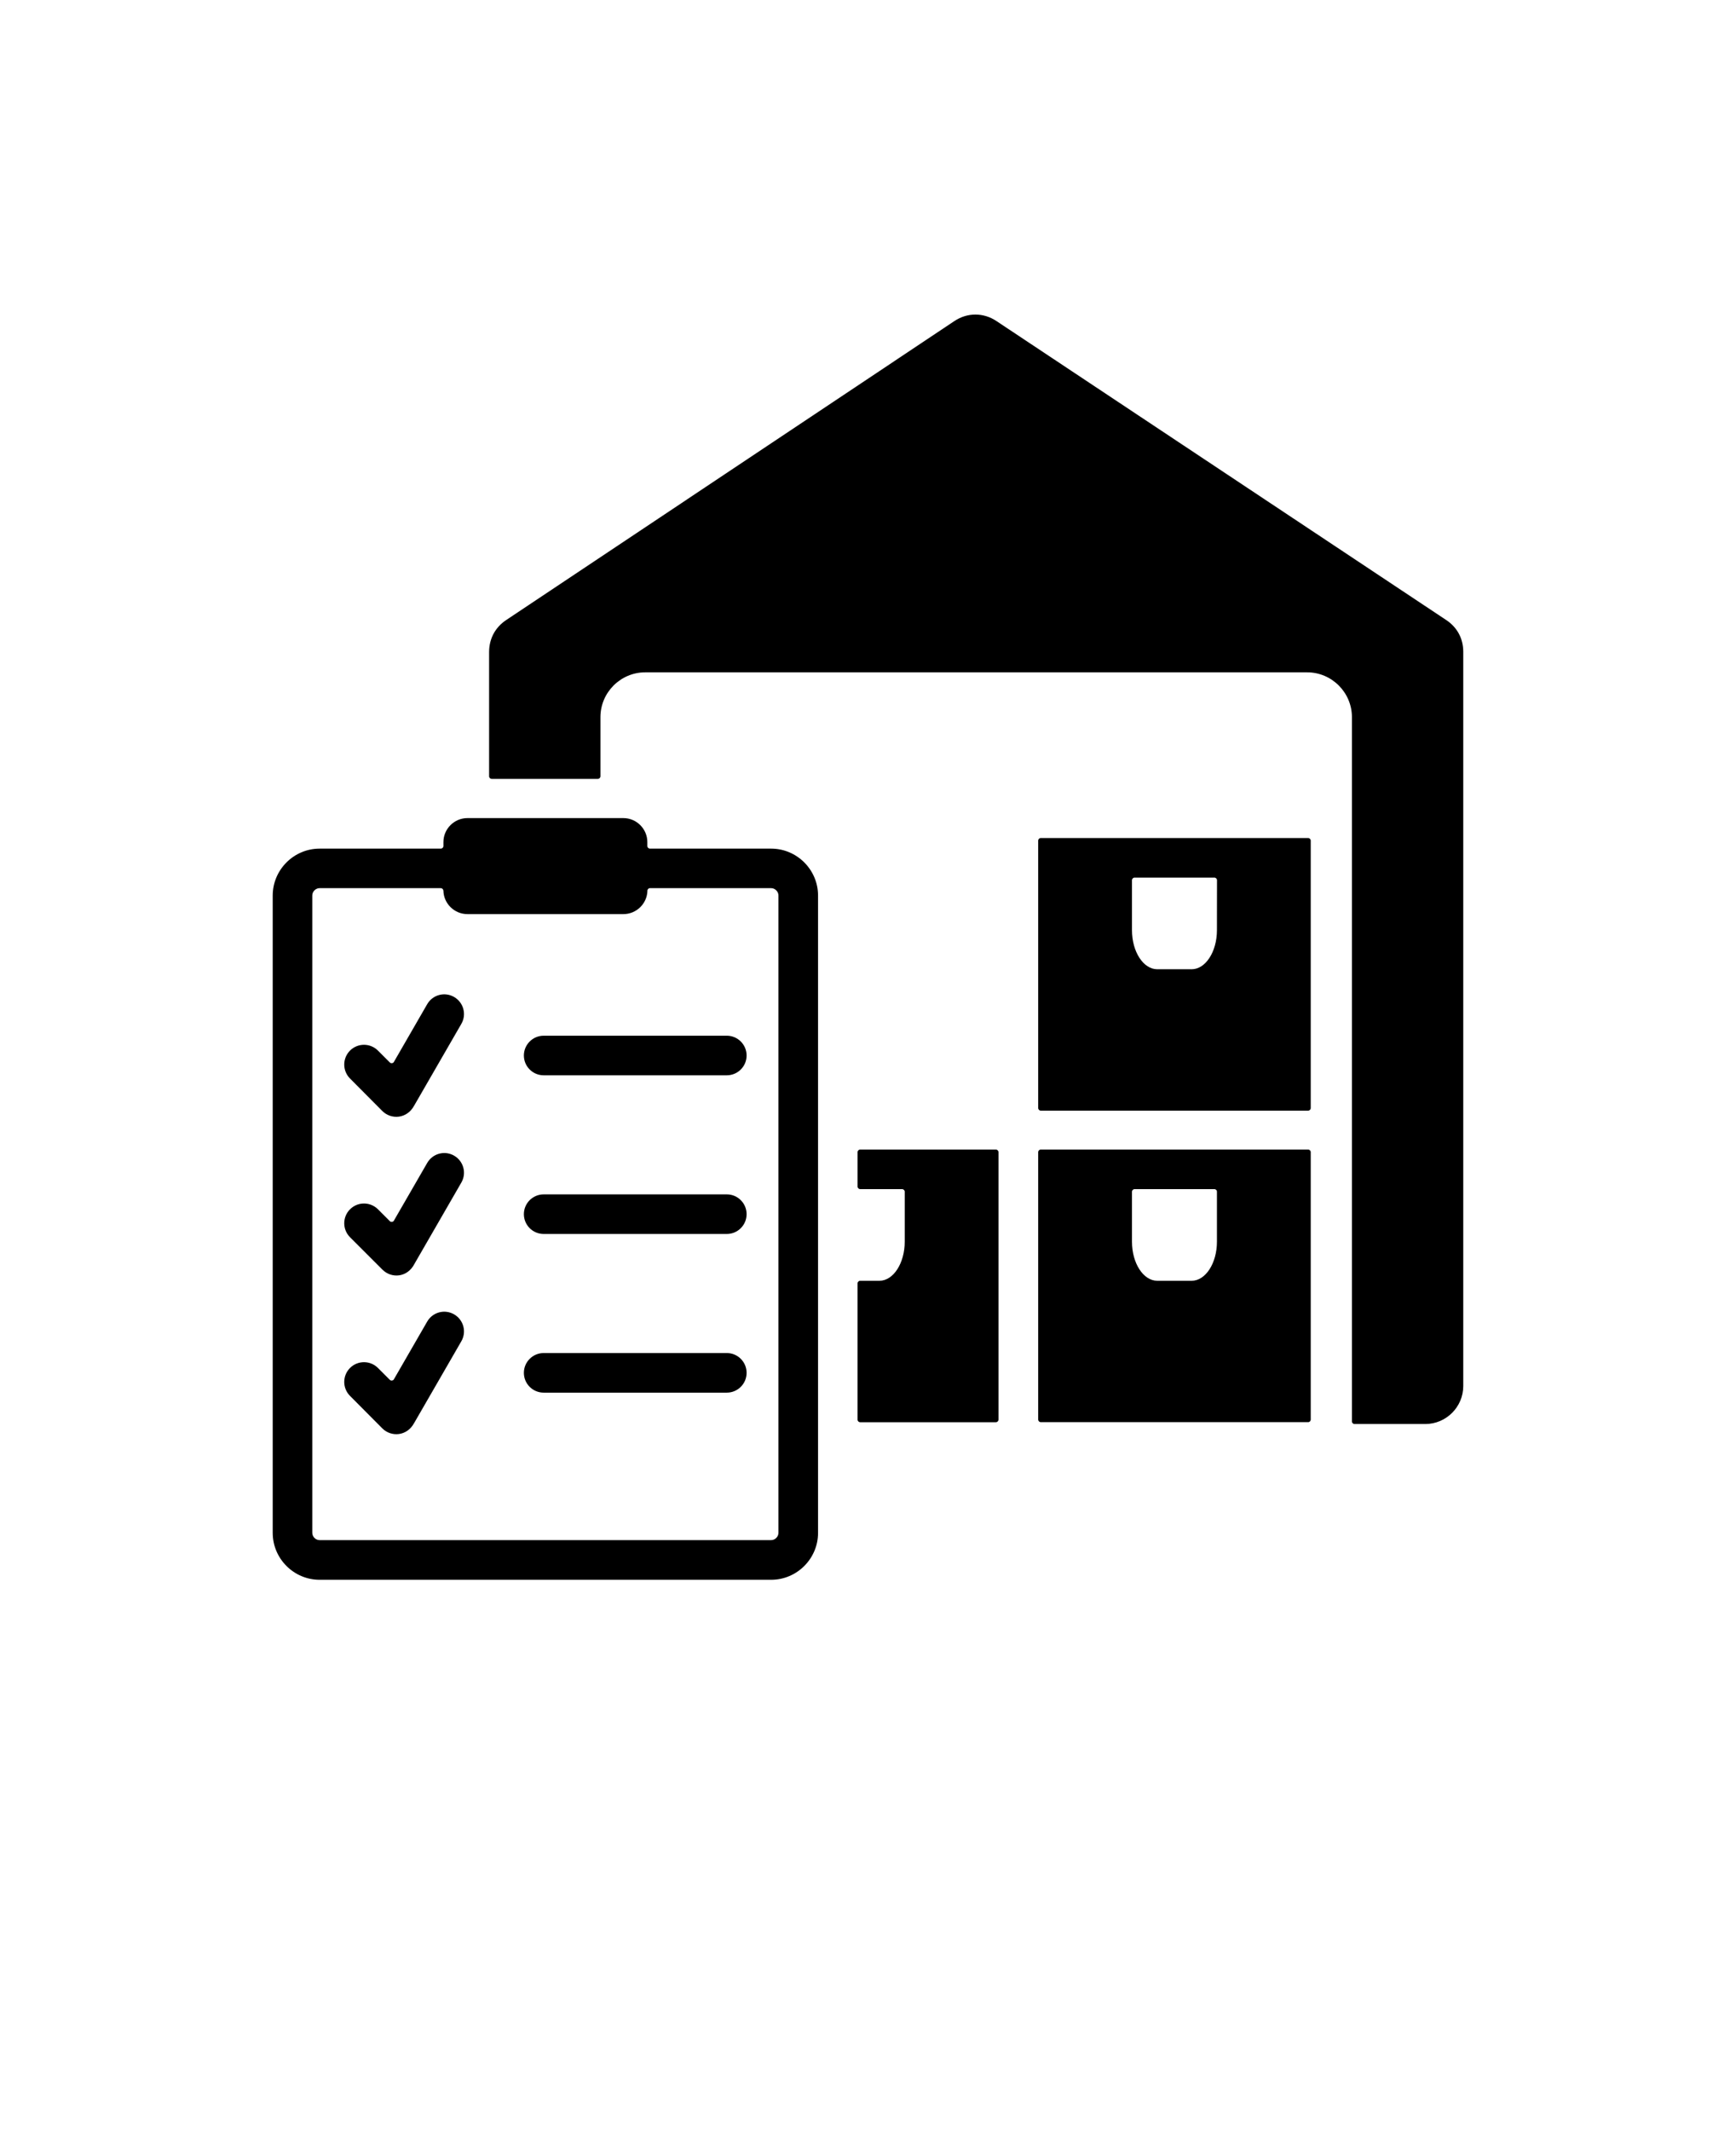 <svg xmlns="http://www.w3.org/2000/svg" version="1.1" viewBox="-5.0 -10.0 110.0 135.0">
 <path d="m27.07 29.281 28.402-18.941c0.824-0.551 1.84-0.551 2.664-0.004l28.508 18.945c0.691 0.461 1.074 1.172 1.074 2.004v46.516c0 1.324-1.082 2.406-2.406 2.406h-4.481c-0.094 0-0.168-0.074-0.168-0.168v-44.613c0-1.559-1.277-2.836-2.836-2.836h-41.945c-1.559 0-2.836 1.277-2.836 2.836v3.746c0 0.094-0.074 0.168-0.168 0.168h-6.719c-0.094 0-0.168-0.074-0.168-0.168v-7.887c0.008-0.832 0.387-1.543 1.078-2.004zm50.816 13.805h-16.934c-0.094 0-0.168 0.074-0.168 0.168v16.934c0 0.094 0.074 0.168 0.168 0.168h16.934c0.094 0 0.168-0.074 0.168-0.168v-16.934c0-0.09-0.074-0.168-0.168-0.168zm-19.785 19.734h-8.594c-0.094 0-0.168 0.074-0.168 0.168v2.172c0 0.094 0.074 0.168 0.168 0.168h2.652c0.094 0 0.168 0.074 0.168 0.168v3.16c0 1.363-0.719 2.477-1.602 2.477h-1.219c-0.094 0-0.168 0.074-0.168 0.168v8.625c0 0.094 0.074 0.168 0.168 0.168h8.594c0.094 0 0.168-0.074 0.168-0.168v-16.938c0-0.09-0.074-0.168-0.168-0.168zm19.785 0h-16.934c-0.094 0-0.168 0.074-0.168 0.168v16.934c0 0.094 0.074 0.168 0.168 0.168h16.934c0.094 0 0.168-0.074 0.168-0.168v-16.934c0-0.09-0.074-0.168-0.168-0.168zm-5.941 2.508h-5.051c-0.094 0-0.168 0.074-0.168 0.168v3.16c0 1.363 0.719 2.477 1.602 2.477h2.18c0.883 0 1.602-1.113 1.602-2.477v-3.16c0.004-0.094-0.07-0.168-0.164-0.168zm0-19.734h-5.051c-0.094 0-0.168 0.074-0.168 0.168v3.16c0 1.363 0.719 2.477 1.602 2.477h2.18c0.883 0 1.602-1.113 1.602-2.477l0.004-3.164c0-0.09-0.074-0.164-0.168-0.164zm-54.766 12.727c-0.488-0.488-0.488-1.281 0-1.77 0.488-0.488 1.281-0.488 1.77 0l0.75 0.75c0.039 0.039 0.086 0.055 0.141 0.047 0.055-0.008 0.098-0.035 0.121-0.082l2.109-3.656c0.348-0.598 1.109-0.801 1.707-0.453s0.801 1.109 0.453 1.707l-2.988 5.176s0 0.004-0.004 0.004c-0.441 0.824-1.438 0.906-2.012 0.336zm12.27 19.898h11.605c0.691 0 1.254-0.562 1.254-1.254s-0.562-1.254-1.254-1.254h-11.605c-0.691 0-1.254 0.562-1.254 1.254 0 0.695 0.562 1.254 1.254 1.254zm0-10.051h11.605c0.691 0 1.254-0.562 1.254-1.254 0-0.691-0.562-1.254-1.254-1.254h-11.605c-0.691 0-1.254 0.562-1.254 1.254 0 0.691 0.562 1.254 1.254 1.254zm-12.27 10.258c-0.488-0.488-0.488-1.281 0-1.77 0.488-0.488 1.281-0.488 1.77 0l0.75 0.75c0.039 0.039 0.086 0.055 0.141 0.047 0.055-0.008 0.098-0.035 0.121-0.082l2.109-3.656c0.348-0.598 1.109-0.801 1.707-0.453 0.598 0.348 0.801 1.109 0.453 1.707l-2.988 5.176s0 0.004-0.004 0.004c-0.441 0.824-1.438 0.906-2.012 0.336zm0-10.051c-0.488-0.488-0.488-1.281 0-1.77 0.488-0.488 1.281-0.488 1.77 0l0.75 0.75c0.039 0.039 0.086 0.055 0.141 0.047 0.055-0.008 0.098-0.035 0.121-0.082l2.109-3.652c0.344-0.598 1.105-0.805 1.703-0.461 0.598 0.344 0.805 1.105 0.461 1.703l-2.973 5.152c0 0.004-0.004 0.004-0.004 0.008-0.449 0.867-1.453 0.93-2.023 0.359zm12.27-10.258h11.605c0.691 0 1.254-0.562 1.254-1.254 0-0.691-0.562-1.254-1.254-1.254h-11.605c-0.691 0-1.254 0.562-1.254 1.254 0 0.691 0.562 1.254 1.254 1.254zm-4.832-16.293c-0.836 0-1.52 0.684-1.52 1.52v0.246c0 0.094-0.074 0.168-0.168 0.168h-7.676c-1.633 0-2.973 1.336-2.973 2.973v40.371c0 1.633 1.336 2.973 2.973 2.973h28.609c1.633 0 2.973-1.336 2.973-2.973v-40.371c0-1.633-1.336-2.973-2.973-2.973h-7.676c-0.094 0-0.168-0.074-0.168-0.168v-0.246c0-0.836-0.684-1.52-1.52-1.52zm11.406 4.602c-0.02 0.816-0.695 1.48-1.52 1.48h-9.887c-0.824 0-1.5-0.664-1.52-1.48-0.004-0.09-0.078-0.164-0.168-0.164h-7.676c-0.25 0-0.465 0.215-0.465 0.465v40.371c0 0.25 0.215 0.465 0.465 0.465h28.609c0.25 0 0.465-0.215 0.465-0.465v-40.371c0-0.25-0.215-0.465-0.465-0.465h-7.676c-0.09 0-0.164 0.074-0.164 0.164z" fill-rule="evenodd"/>
</svg>